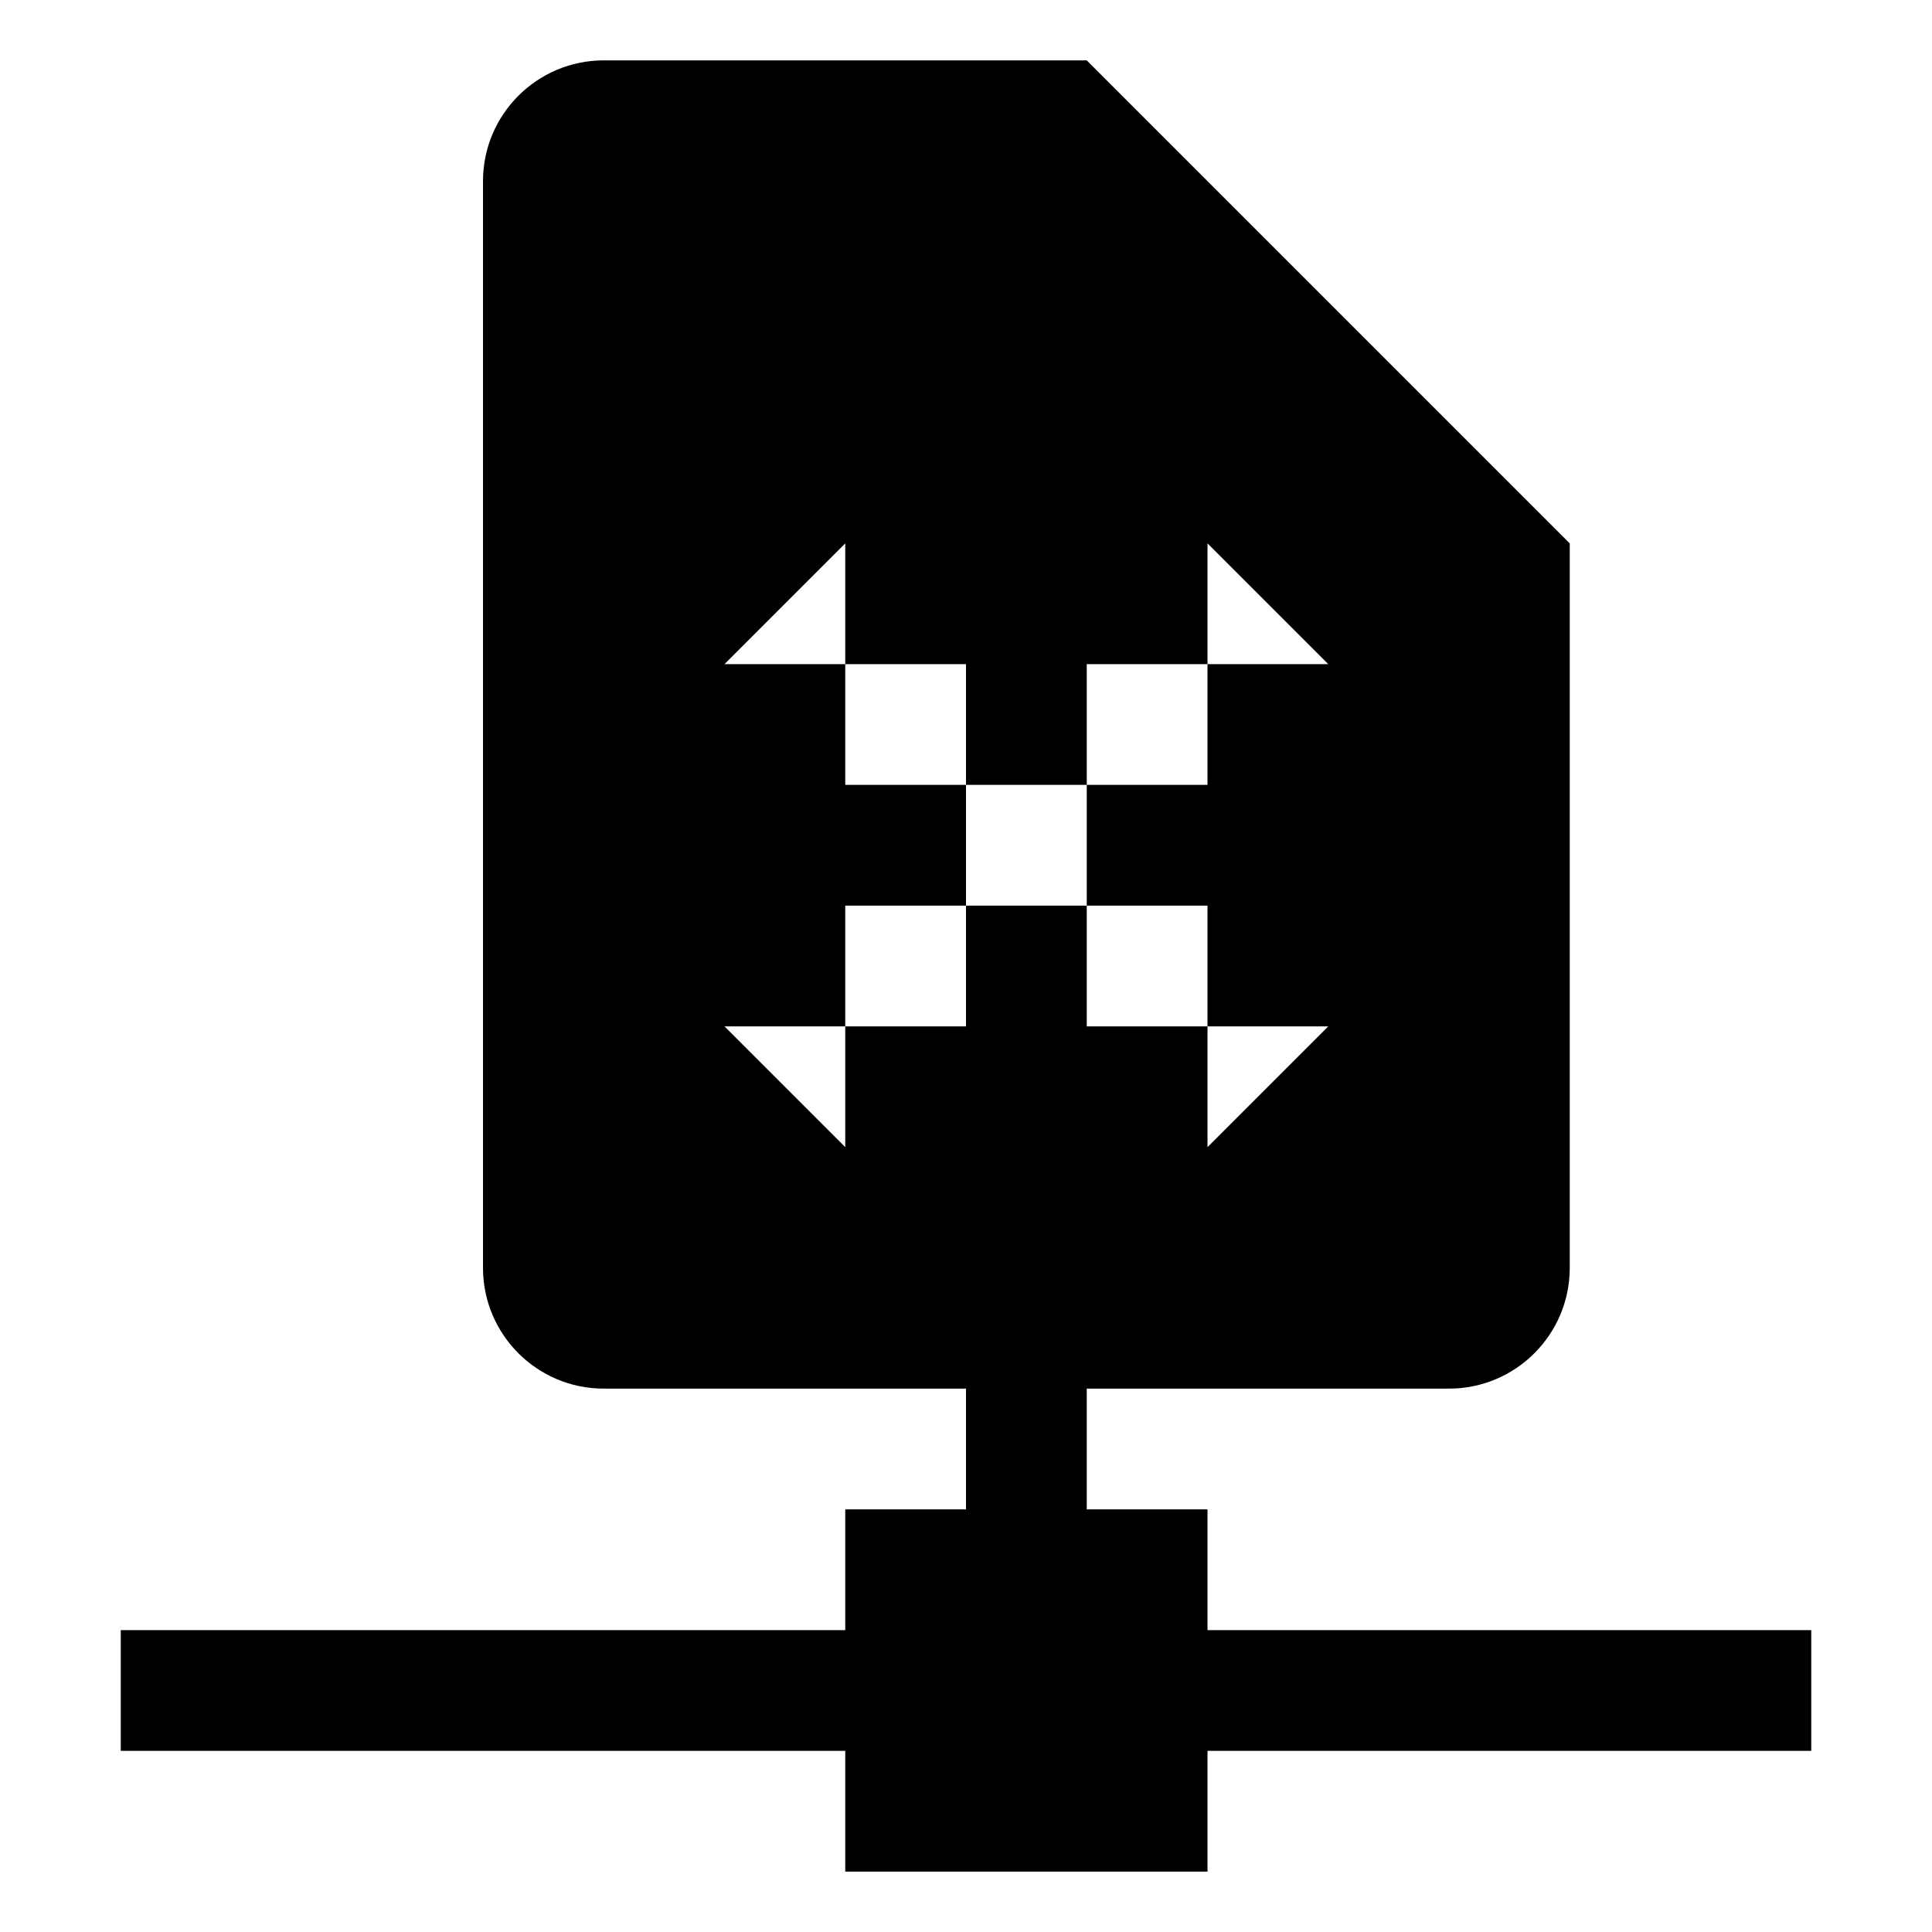 <svg xmlns="http://www.w3.org/2000/svg" xmlns:xlink="http://www.w3.org/1999/xlink" preserveAspectRatio="xMidYMid" width="16" height="16" viewBox="0 0 16 16">
  <defs>
    <style>
      .cls-1 {
        fill: #000;
        fill-rule: evenodd;
      }
    </style>
  </defs>
  <path d="M9.000,14.000 L9.000,15.000 L6.000,15.000 L6.000,14.000 L-0.000,14.000 L-0.000,13.000 L6.000,13.000 L6.000,12.000 L7.000,12.000 L7.000,11.000 L8.000,11.000 L8.000,12.000 L9.000,12.000 L9.000,13.000 L14.000,13.000 L14.000,14.000 L9.000,14.000 ZM11.000,11.000 L4.000,11.000 C3.448,11.000 3.000,10.552 3.000,10.000 L3.000,1.000 C3.000,0.448 3.448,-0.000 4.000,-0.000 L8.000,-0.000 L12.000,4.000 L12.000,10.000 C12.000,10.552 11.552,11.000 11.000,11.000 ZM9.000,6.000 L9.000,5.000 L10.000,5.000 L9.000,4.000 L9.000,5.000 L8.000,5.000 L8.000,6.000 L7.000,6.000 L7.000,5.000 L6.000,5.000 L6.000,4.000 L5.000,5.000 L6.000,5.000 L6.000,6.000 L7.000,6.000 L7.000,7.000 L6.000,7.000 L6.000,8.000 L5.000,8.000 L6.000,9.000 L6.000,8.000 L7.000,8.000 L7.000,7.000 L8.000,7.000 L8.000,8.000 L9.000,8.000 L9.000,9.000 L10.000,8.000 L9.000,8.000 L9.000,7.000 L8.000,7.000 L8.000,6.000 L9.000,6.000 Z" transform="translate(1 0.5)" />
</svg>
